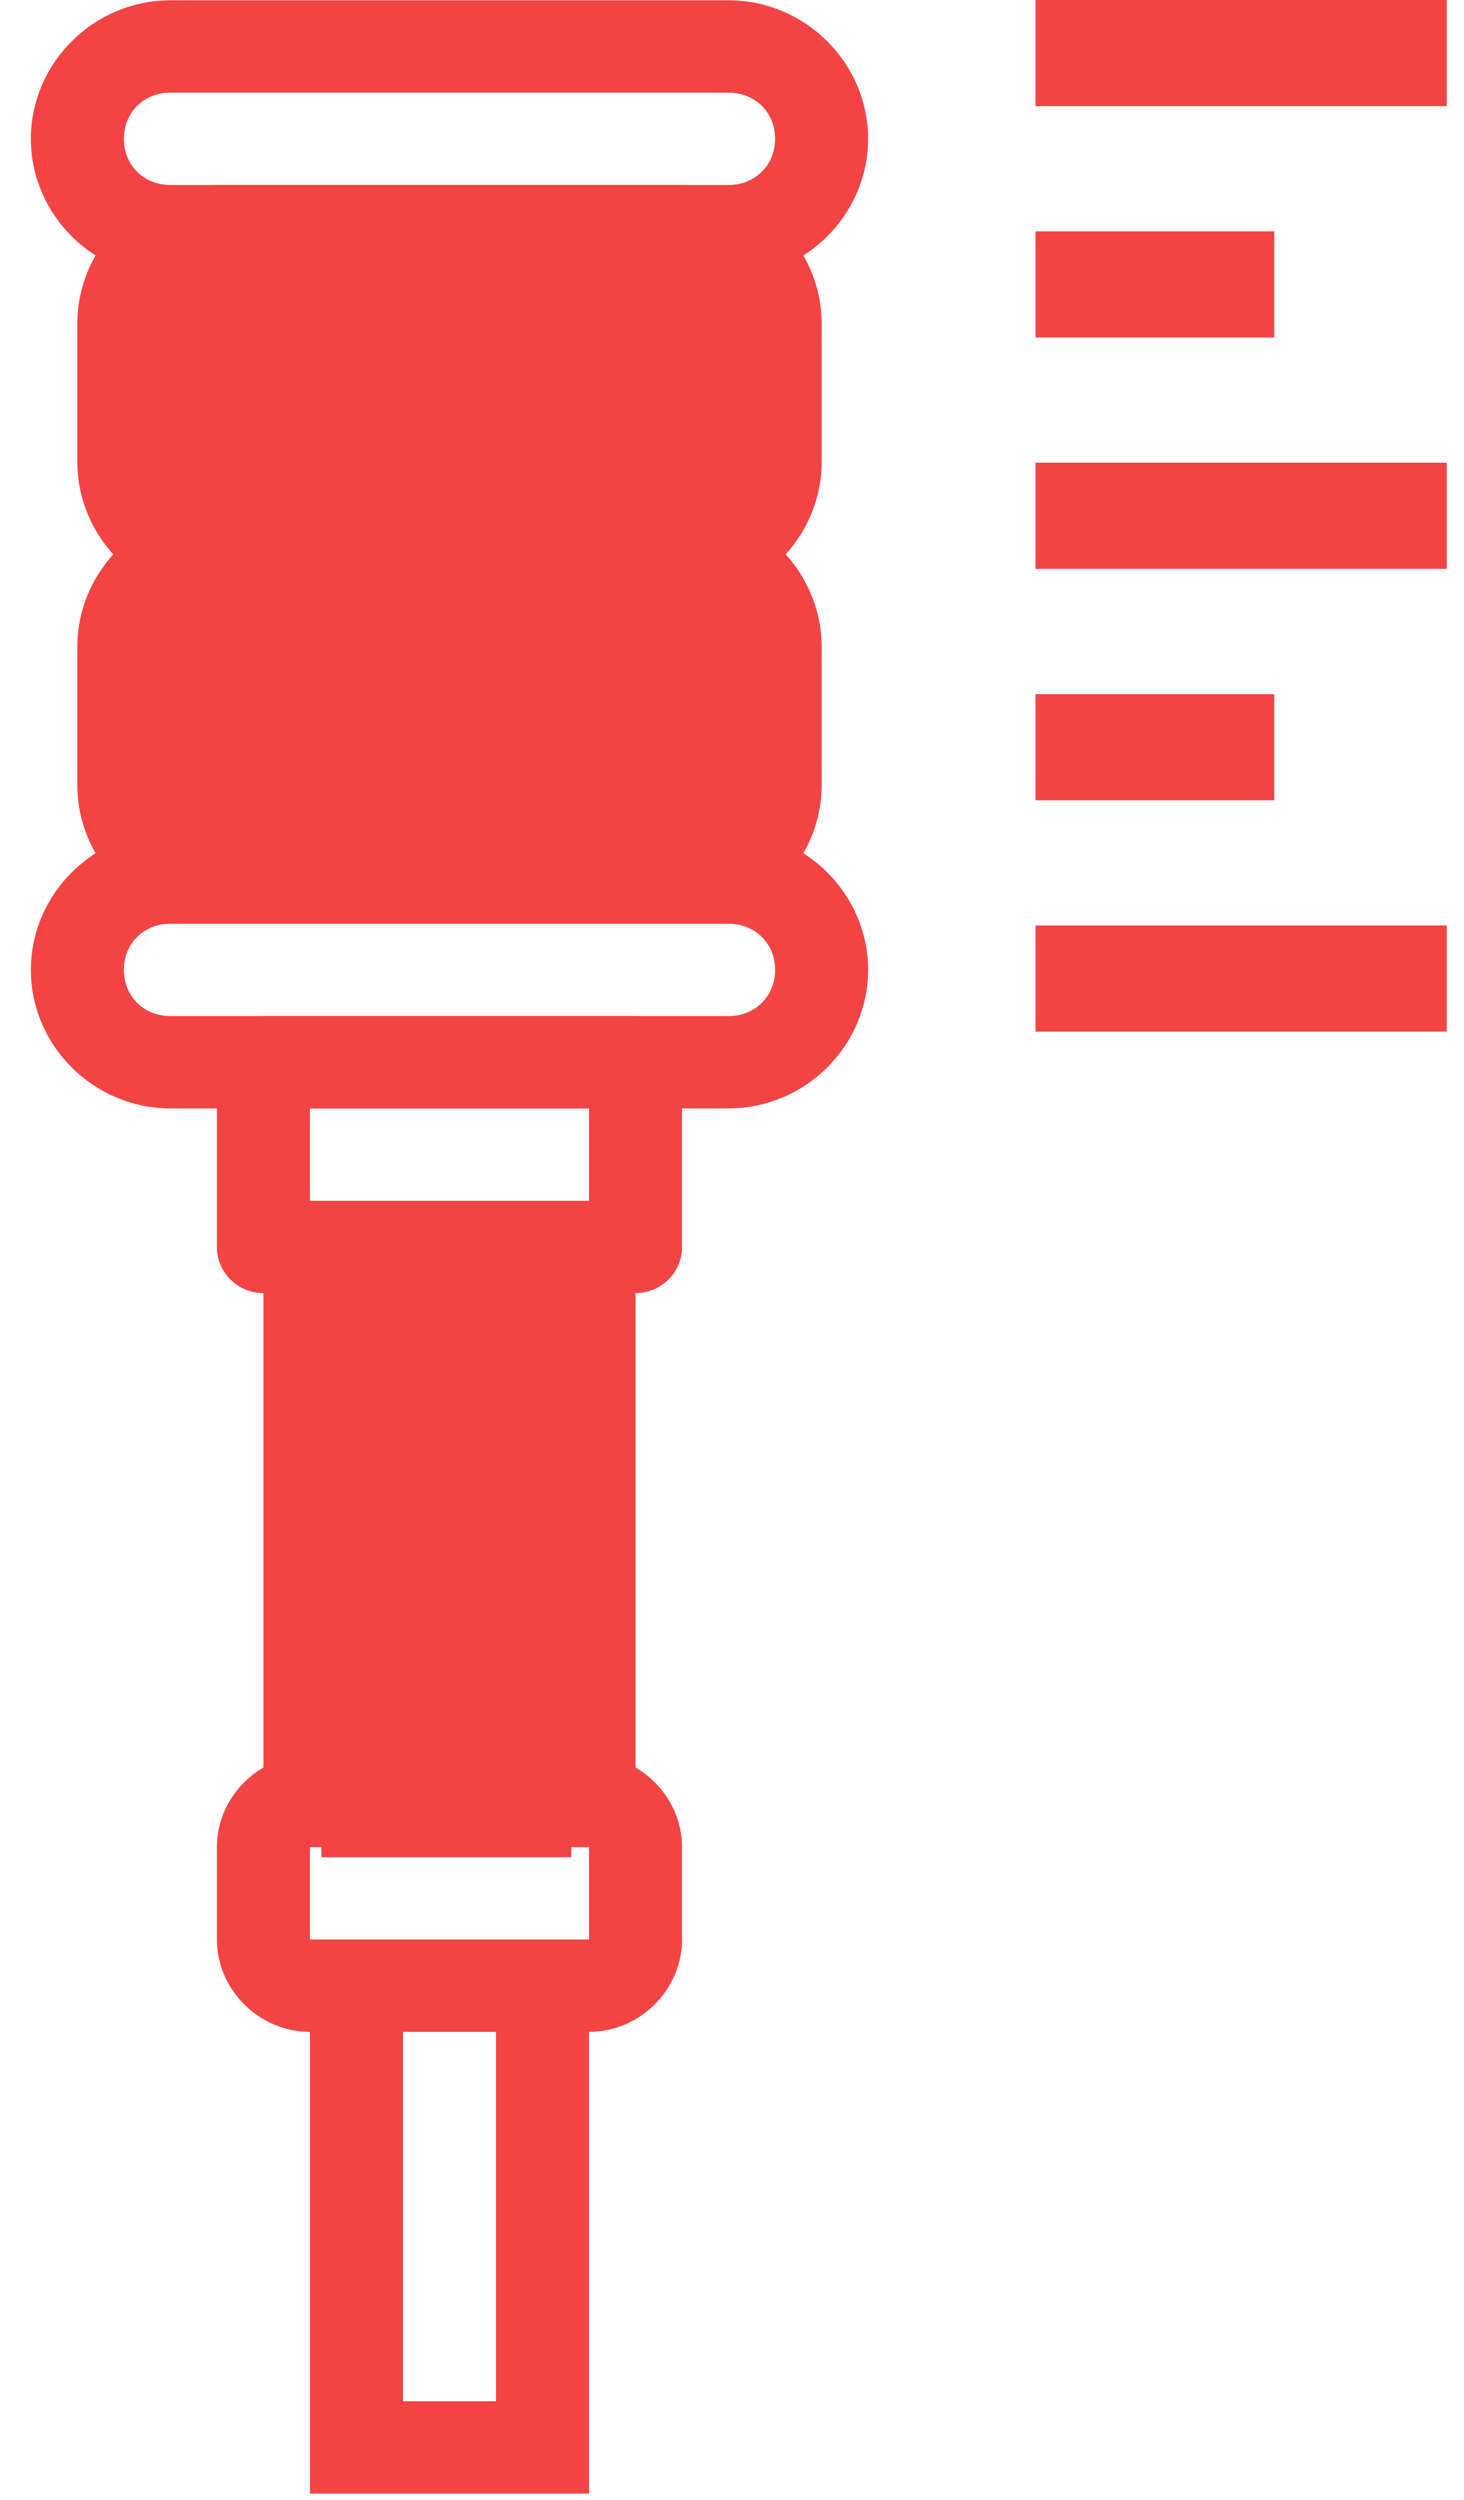 <?xml version="1.0" encoding="UTF-8"?>
<svg width="41px" height="70px" viewBox="0 0 41 70" version="1.1" xmlns="http://www.w3.org/2000/svg" xmlns:xlink="http://www.w3.org/1999/xlink">
    <!-- Generator: Sketch 41.2 (35397) - http://www.bohemiancoding.com/sketch -->
    <title>intake_air</title>
    <desc>Created with Sketch.</desc>
    <defs></defs>
    <g id="Page-1" stroke="none" stroke-width="1" fill="none" fill-rule="evenodd">
        <g id="vehicle_diagnostic" transform="translate(-932, -784)" fill="#F24444">
            <g id="intake_air" transform="translate(932, 784)">
                <path d="M40.517,0 L40.517,2.972 L29,2.972 L29,0 L40.517,0 Z M35.687,6.478 L29,6.478 L29,9.45 L35.687,9.45 L35.687,6.478 Z M29,15.927 L40.517,15.927 L40.517,12.955 L29,12.955 L29,15.927 Z M35.687,19.435 L29,19.435 L29,22.407 L35.687,22.407 L35.687,19.435 Z M29,28.884 L40.517,28.884 L40.517,25.912 L29,25.912 L29,28.884 Z" id="Shape-Copy"></path>
                <g id="noun_950144_cc">
                    <g id="Group">
                        <g transform="translate(0.443, 0)" id="Shape">
                            <path d="M4.329,0.008 C2.186,0.008 0.421,1.761 0.421,3.887 C0.421,6.013 2.186,7.765 4.329,7.765 L19.961,7.765 C22.104,7.765 23.869,6.013 23.869,3.887 C23.869,1.761 22.104,0.008 19.961,0.008 L4.329,0.008 Z M4.329,2.594 L19.961,2.594 C20.705,2.594 21.264,3.148 21.264,3.887 C21.264,4.625 20.705,5.179 19.961,5.179 L4.329,5.179 C3.584,5.179 3.026,4.625 3.026,3.887 C3.026,3.148 3.584,2.594 4.329,2.594 L4.329,2.594 Z"></path>
                            <path d="M4.329,23.277 C2.186,23.277 0.421,25.029 0.421,27.155 C0.421,29.282 2.186,31.034 4.329,31.034 L19.961,31.034 C22.104,31.034 23.869,29.282 23.869,27.155 C23.869,25.029 22.104,23.277 19.961,23.277 L4.329,23.277 Z M4.329,25.863 L19.961,25.863 C20.705,25.863 21.264,26.417 21.264,27.155 C21.264,27.894 20.705,28.448 19.961,28.448 L4.329,28.448 C3.584,28.448 3.026,27.894 3.026,27.155 C3.026,26.417 3.584,25.863 4.329,25.863 L4.329,25.863 Z"></path>
                            <path d="M5.631,5.179 C3.489,5.179 1.723,6.931 1.723,9.057 L1.723,12.936 C1.723,15.062 3.489,16.814 5.631,16.814 L18.658,16.814 C20.801,16.814 22.567,15.062 22.567,12.936 L22.567,9.057 C22.567,6.931 20.801,5.179 18.658,5.179 L5.631,5.179 Z M5.631,7.765 L18.658,7.765 C19.403,7.765 19.961,8.319 19.961,9.057 L19.961,12.936 C19.961,13.674 19.403,14.228 18.658,14.228 L5.631,14.228 C4.887,14.228 4.329,13.674 4.329,12.936 L4.329,9.057 C4.329,8.319 4.887,7.765 5.631,7.765 L5.631,7.765 Z"></path>
                            <path d="M5.631,14.228 C3.489,14.228 1.723,15.98 1.723,18.106 L1.723,21.985 C1.723,24.111 3.489,25.863 5.631,25.863 L18.658,25.863 C20.801,25.863 22.567,24.111 22.567,21.985 L22.567,18.106 C22.567,15.98 20.801,14.228 18.658,14.228 L5.631,14.228 Z M5.631,16.814 L18.658,16.814 C19.403,16.814 19.961,17.368 19.961,18.106 L19.961,21.985 C19.961,22.723 19.403,23.277 18.658,23.277 L5.631,23.277 C4.887,23.277 4.329,22.723 4.329,21.985 L4.329,18.106 C4.329,17.368 4.887,16.814 5.631,16.814 L5.631,16.814 Z"></path>
                            <path d="M6.934,28.448 C6.215,28.448 5.631,29.027 5.631,29.741 L5.631,34.912 C5.631,35.626 6.215,36.204 6.934,36.204 L17.356,36.204 C18.075,36.204 18.658,35.626 18.658,34.912 L18.658,29.741 C18.658,29.027 18.075,28.448 17.356,28.448 L6.934,28.448 Z M8.237,31.034 L16.053,31.034 L16.053,33.619 L8.237,33.619 L8.237,31.034 Z"></path>
                            <path d="M8.237,49.132 C6.816,49.132 5.631,50.307 5.631,51.717 L5.631,54.302 C5.631,55.713 6.816,56.888 8.237,56.888 L16.053,56.888 C17.474,56.888 18.658,55.713 18.658,54.302 L18.658,51.717 C18.658,50.307 17.474,49.132 16.053,49.132 L8.237,49.132 Z M8.237,51.717 L16.053,51.717 L16.053,54.302 L8.237,54.302 L8.237,51.717 Z"></path>
                            <polygon points="6.934 34.912 6.934 50.424 9.539 50.424 9.539 34.912"></polygon>
                            <polygon points="14.75 34.912 14.75 50.424 17.356 50.424 17.356 34.912"></polygon>
                            <polygon points="8.237 38.79 8.237 41.375 16.053 41.375 16.053 38.79"></polygon>
                            <polygon points="8.237 43.961 8.237 46.546 16.053 46.546 16.053 43.961"></polygon>
                            <polygon points="8.237 55.595 8.237 69.815 16.053 69.815 16.053 55.595 13.448 55.595 13.448 67.23 10.842 67.23 10.842 55.595"></polygon>
                        </g>
                    </g>
                </g>
                <rect id="Rectangle-3" x="4" y="6" width="17" height="19"></rect>
                <rect id="Rectangle-4" x="9" y="35" width="7" height="17"></rect>
            </g>
        </g>
    </g>
</svg>